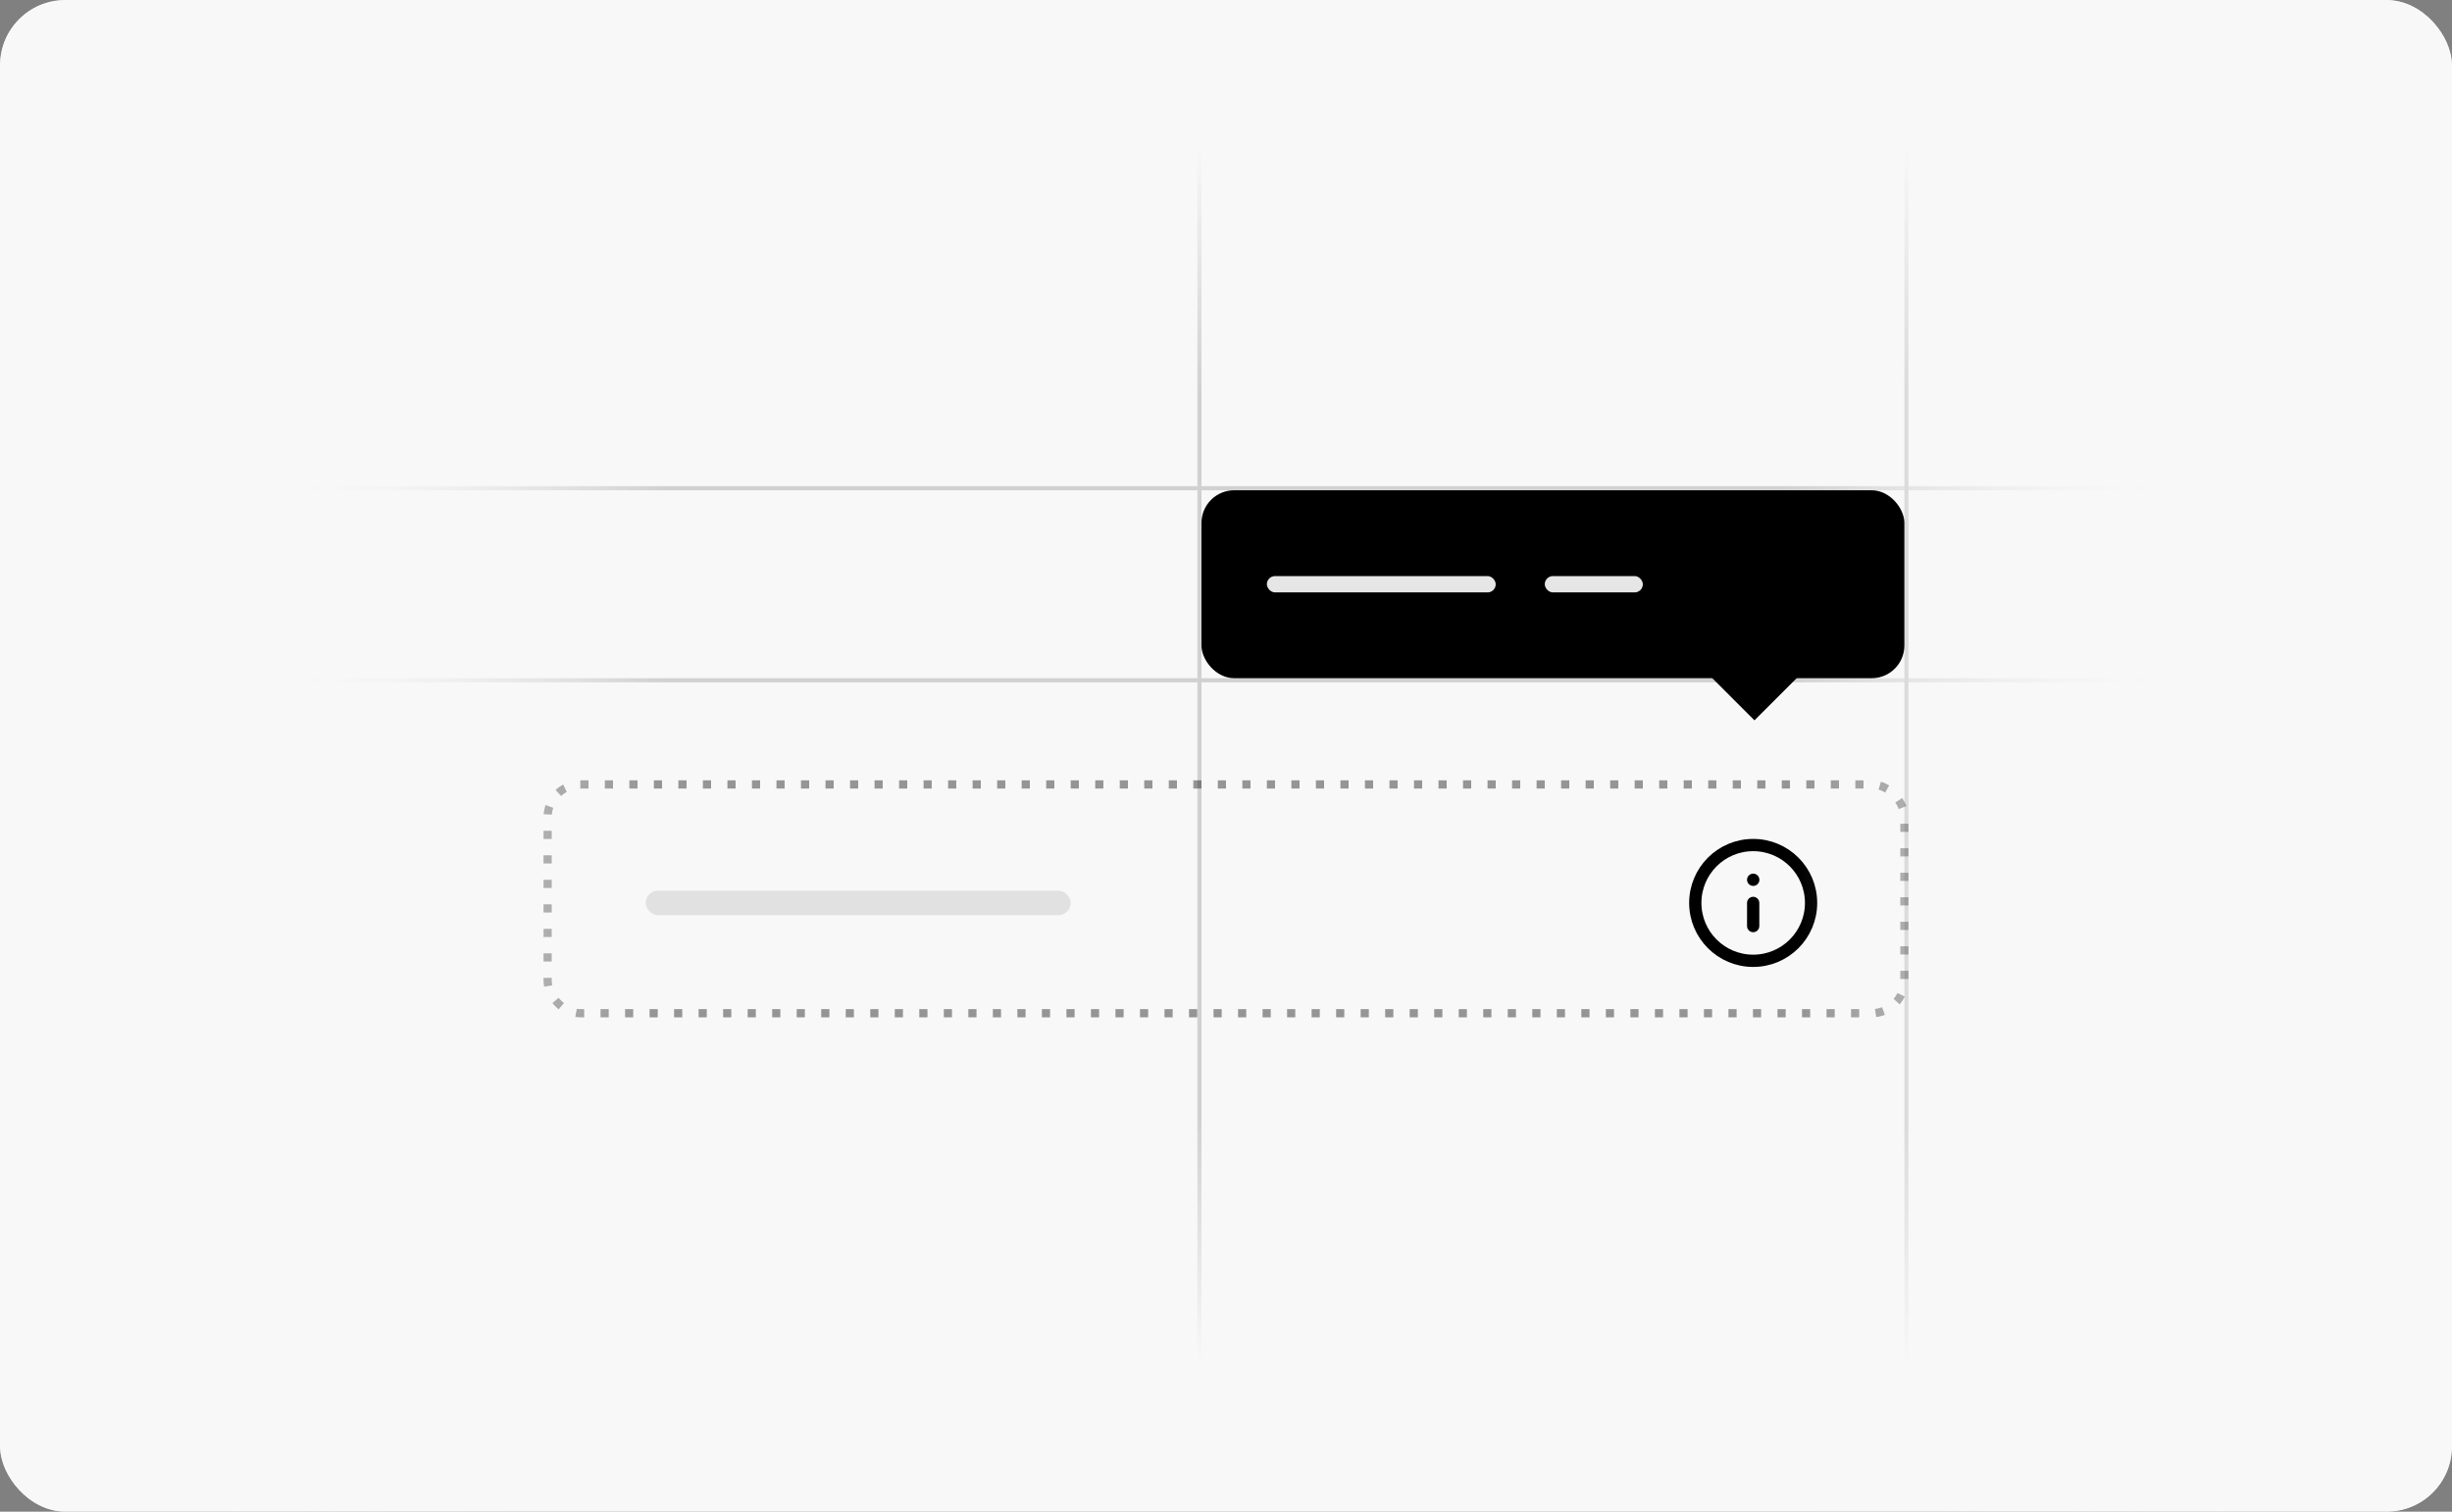 <svg width="300" height="185" viewBox="0 0 300 185" fill="none" xmlns="http://www.w3.org/2000/svg">
<rect x="0" y="0" width="300" height="185" fill="#808080" stroke="none"/>
<g clip-path="url(#clip0_347_34350)">
<rect width="300" height="185" rx="8" fill="#F8F8F8"/>
<g clip-path="url(#clip1_347_34350)">
<rect x="146.5" y="18" width="0.5" height="149" fill="url(#paint0_linear_347_34350)"/>
<rect x="233" y="18" width="0.5" height="149" fill="url(#paint1_linear_347_34350)"/>
<rect x="36" y="59.5" width="228" height="0.5" fill="url(#paint2_linear_347_34350)"/>
<rect x="36" y="83" width="228" height="0.5" fill="url(#paint3_linear_347_34350)"/>
<g clip-path="url(#clip2_347_34350)">
<rect x="67" y="96" width="166" height="28" rx="4" stroke="black" stroke-opacity="0.4" stroke-dasharray="1 2"/>
<g clip-path="url(#clip3_347_34350)">
<path d="M214.5 117.584C218.412 117.584 221.584 114.412 221.584 110.5C221.584 106.588 218.412 103.417 214.5 103.417C210.588 103.417 207.417 106.588 207.417 110.5C207.417 114.412 210.588 117.584 214.5 117.584Z" stroke="black" stroke-width="1.5" stroke-linecap="round" stroke-linejoin="round"/>
<path d="M214.5 113.333V110.5" stroke="black" stroke-width="1.5" stroke-linecap="round" stroke-linejoin="round"/>
<path d="M214.5 107.667H214.51" stroke="black" stroke-width="1.5" stroke-linecap="round" stroke-linejoin="round"/>
</g>
<rect x="79" y="109" width="52" height="3" rx="1.5" fill="#E1E1E1"/>
<mask id="mask0_347_34350" style="mask-type:alpha" maskUnits="userSpaceOnUse" x="220" y="0" width="80" height="185">
<rect x="220" width="80" height="185" fill="url(#paint4_linear_347_34350)"/>
</mask>
<g mask="url(#mask0_347_34350)">
<rect x="220" width="80" height="185" fill="#F8F8F8"/>
</g>
<mask id="mask1_347_34350" style="mask-type:alpha" maskUnits="userSpaceOnUse" x="0" y="0" width="80" height="185">
<rect width="80" height="185" fill="url(#paint5_linear_347_34350)"/>
</mask>
<g mask="url(#mask1_347_34350)">
<rect width="80" height="185" fill="#F8F8F8"/>
</g>
</g>
<rect x="147" y="60" width="86" height="23" rx="4" fill="black"/>
<rect opacity="0.9" x="155" y="70.5" width="28" height="2" rx="1" fill="white"/>
<rect opacity="0.9" x="189" y="70.5" width="12" height="2" rx="1" fill="white"/>
<rect x="209" y="82.5" width="8" height="8" transform="rotate(-45 209 82.5)" fill="black"/>
</g>
</g>
<defs>
<linearGradient id="paint0_linear_347_34350" x1="146.75" y1="18" x2="146.75" y2="167" gradientUnits="userSpaceOnUse">
<stop stop-color="#D1D1D1" stop-opacity="0"/>
<stop offset="0.2" stop-color="#D1D1D1"/>
<stop offset="0.8" stop-color="#D1D1D1"/>
<stop offset="1" stop-color="#D1D1D1" stop-opacity="0"/>
</linearGradient>
<linearGradient id="paint1_linear_347_34350" x1="233.25" y1="18" x2="233.25" y2="167" gradientUnits="userSpaceOnUse">
<stop stop-color="#D1D1D1" stop-opacity="0"/>
<stop offset="0.2" stop-color="#D1D1D1"/>
<stop offset="0.8" stop-color="#D1D1D1"/>
<stop offset="1" stop-color="#D1D1D1" stop-opacity="0"/>
</linearGradient>
<linearGradient id="paint2_linear_347_34350" x1="36" y1="59.75" x2="264" y2="59.75" gradientUnits="userSpaceOnUse">
<stop stop-color="#D1D1D1" stop-opacity="0"/>
<stop offset="0.2" stop-color="#D1D1D1"/>
<stop offset="0.8" stop-color="#D1D1D1"/>
<stop offset="1" stop-color="#D1D1D1" stop-opacity="0"/>
</linearGradient>
<linearGradient id="paint3_linear_347_34350" x1="36" y1="83.25" x2="264" y2="83.25" gradientUnits="userSpaceOnUse">
<stop stop-color="#D1D1D1" stop-opacity="0"/>
<stop offset="0.2" stop-color="#D1D1D1"/>
<stop offset="0.8" stop-color="#D1D1D1"/>
<stop offset="1" stop-color="#D1D1D1" stop-opacity="0"/>
</linearGradient>
<linearGradient id="paint4_linear_347_34350" x1="220" y1="92.5" x2="300" y2="92.5" gradientUnits="userSpaceOnUse">
<stop stop-color="#F8F8F8" stop-opacity="0"/>
<stop offset="0.647" stop-color="#F8F8F8"/>
<stop offset="1" stop-color="#F8F8F8"/>
</linearGradient>
<linearGradient id="paint5_linear_347_34350" x1="0" y1="92.5" x2="80" y2="92.5" gradientUnits="userSpaceOnUse">
<stop stop-color="#F8F8F8"/>
<stop offset="0.353" stop-color="#F8F8F8"/>
<stop offset="1" stop-color="#F8F8F8" stop-opacity="0"/>
</linearGradient>
<clipPath id="clip0_347_34350">
<rect width="300" height="185" rx="8" fill="white"/>
</clipPath>
<clipPath id="clip1_347_34350">
<rect width="300" height="185" fill="white"/>
</clipPath>
<clipPath id="clip2_347_34350">
<rect width="300" height="185" fill="white"/>
</clipPath>
<clipPath id="clip3_347_34350">
<rect width="17" height="17" fill="white" transform="translate(206 102)"/>
</clipPath>
</defs>
</svg>
